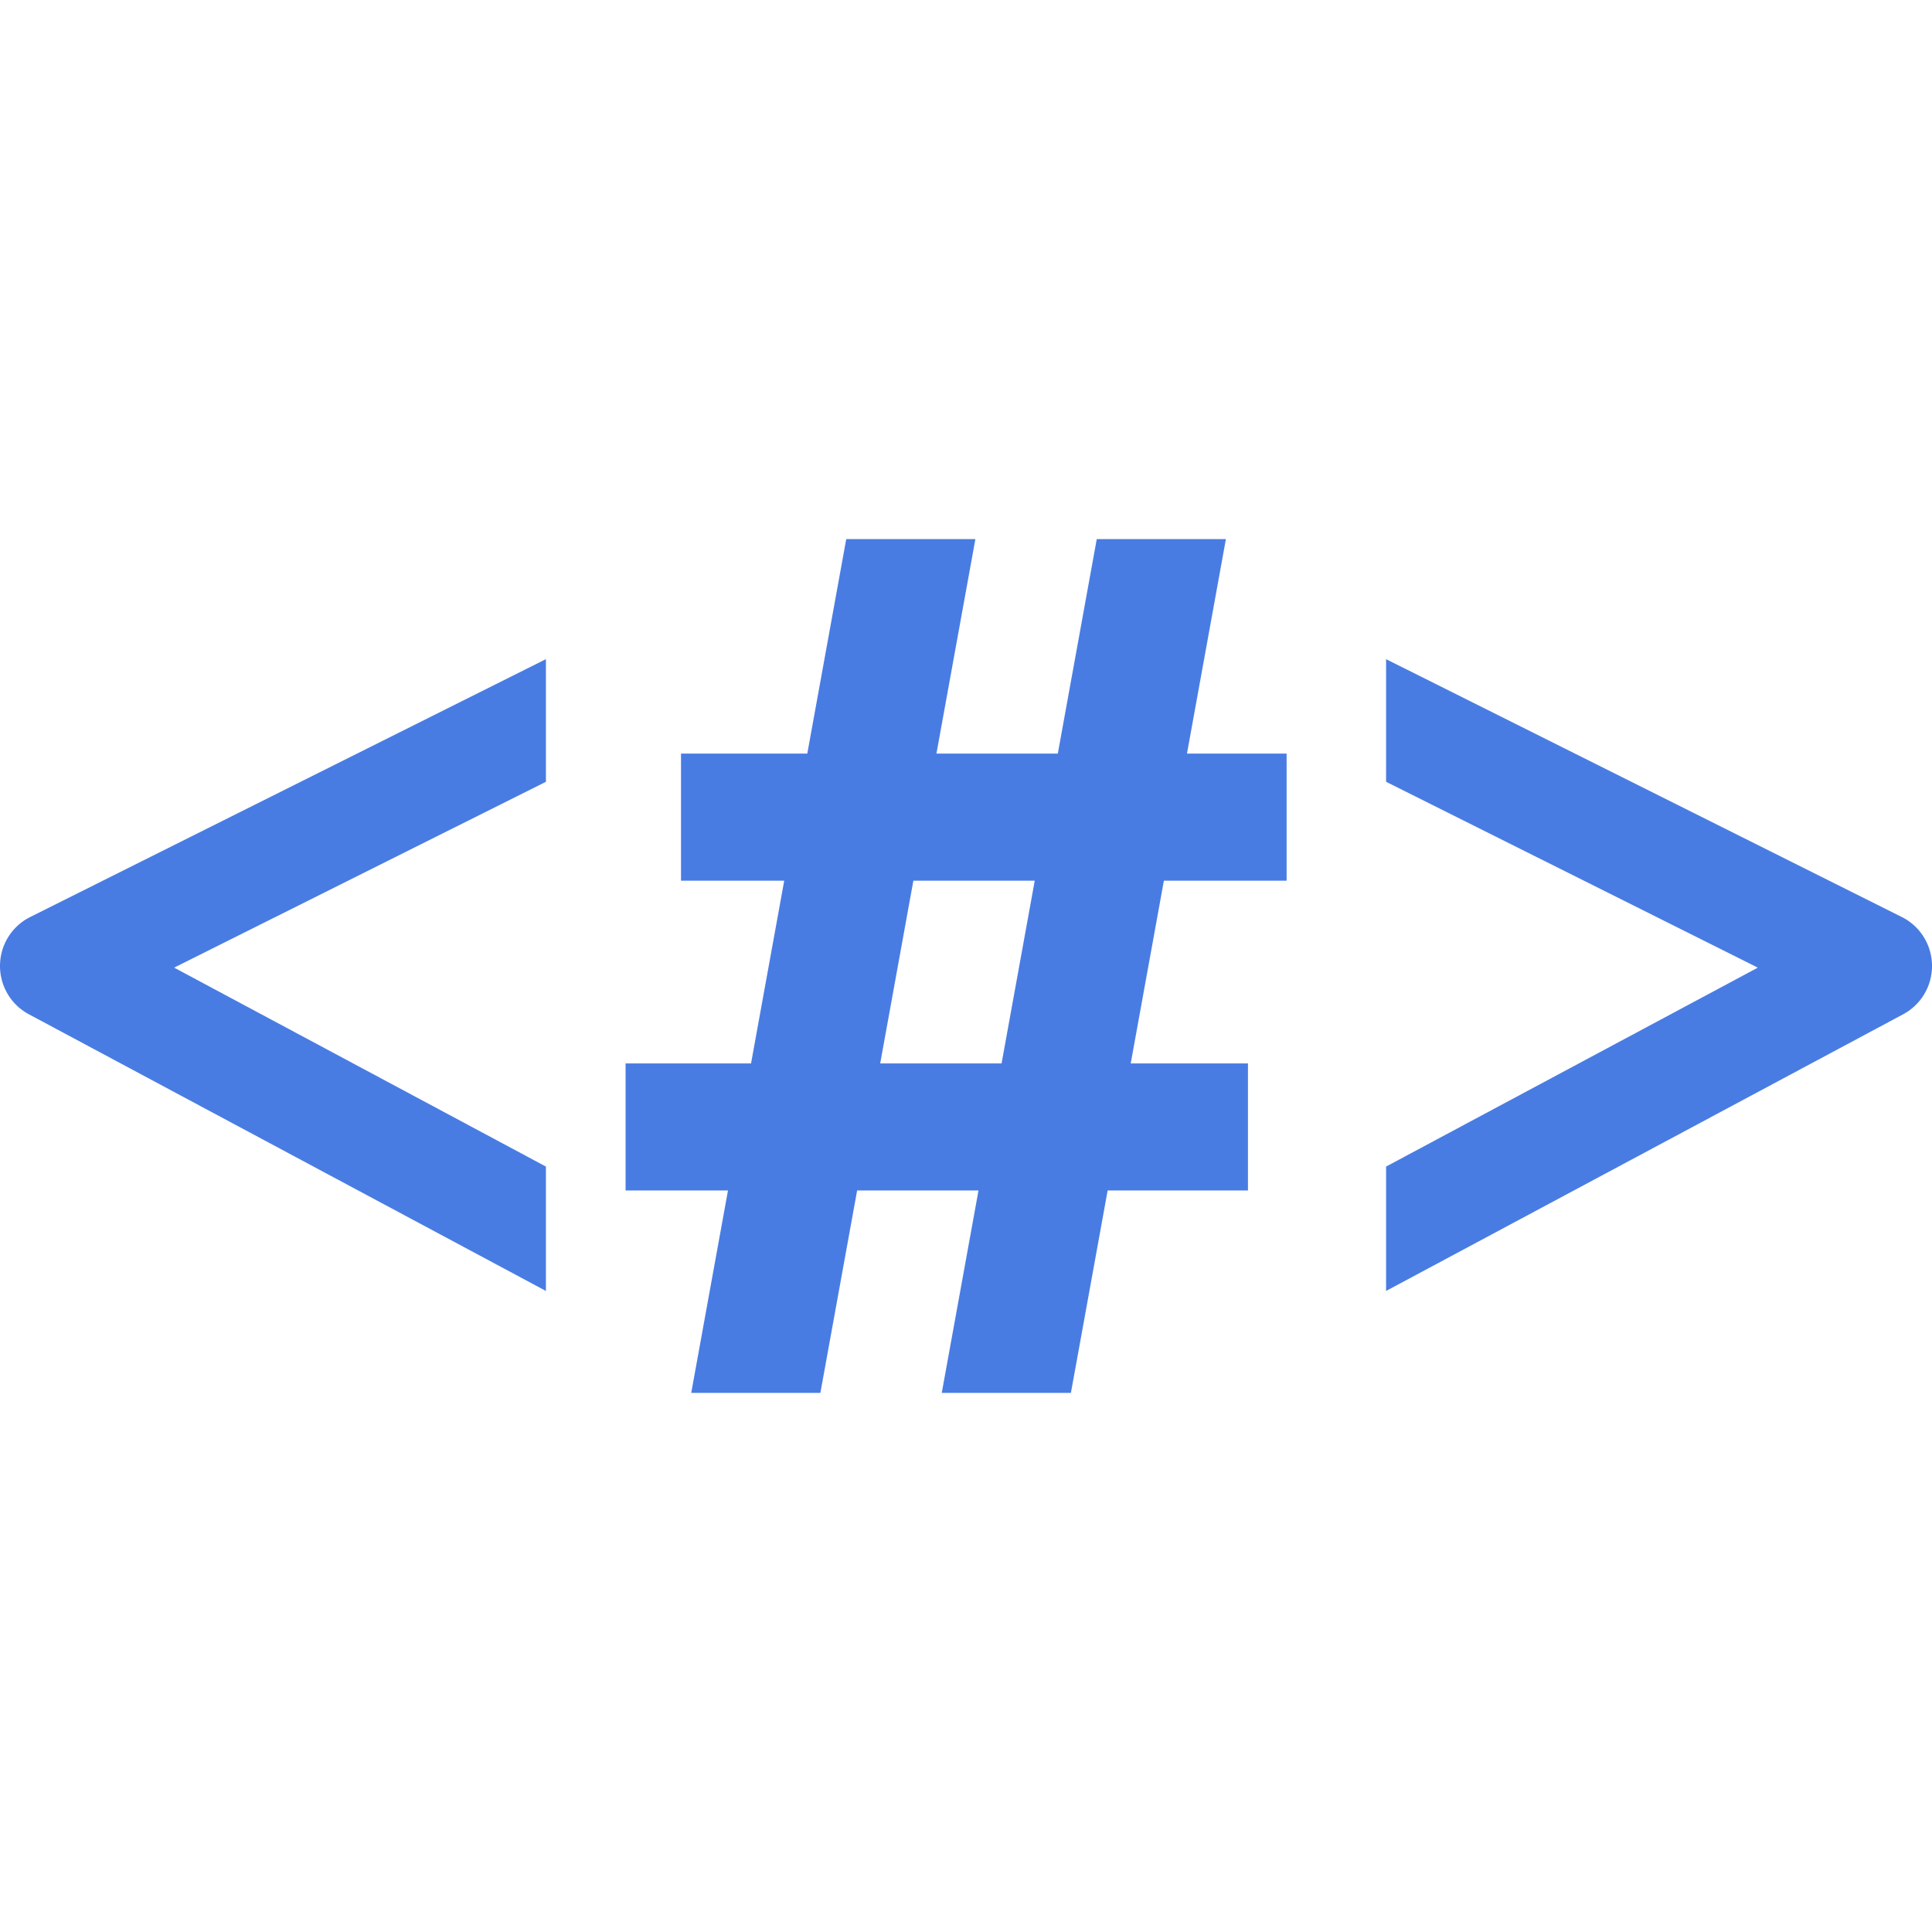 <svg xmlns="http://www.w3.org/2000/svg" width="16" height="16" data-big="true" viewBox="0 0 512 512"><path fill="#497CE3" d="M144.676 342.115 7.68 268.81a14.48 14.48 0 0 1-7.677-13.014A14.49 14.49 0 0 1 8.033 243l136.643-68.316v32.498l-98.52 49.253 98.52 52.72zm222.649.002v-32.964l98.52-52.717-98.52-49.253v-32.498L503.966 243A14.49 14.49 0 0 1 512 255.797a14.48 14.48 0 0 1-7.675 13.014zm-42.448-199.243H290.65l-10.319 56.838h-32.163l10.32-56.838H224.26l-10.32 56.838h-33.467v33.677h27.353l-8.791 48.425h-33.25v33.677h27.136l-9.738 53.635h34.227l9.737-53.635h32.165l-9.737 53.635h34.227l9.737-53.635h37.184v-33.677h-31.07l8.79-48.425h32.523v-33.677H314.56zm-82.823 90.515h32.164l-8.791 48.425h-32.164z" data-iconColor="FreeMarker"/></svg>